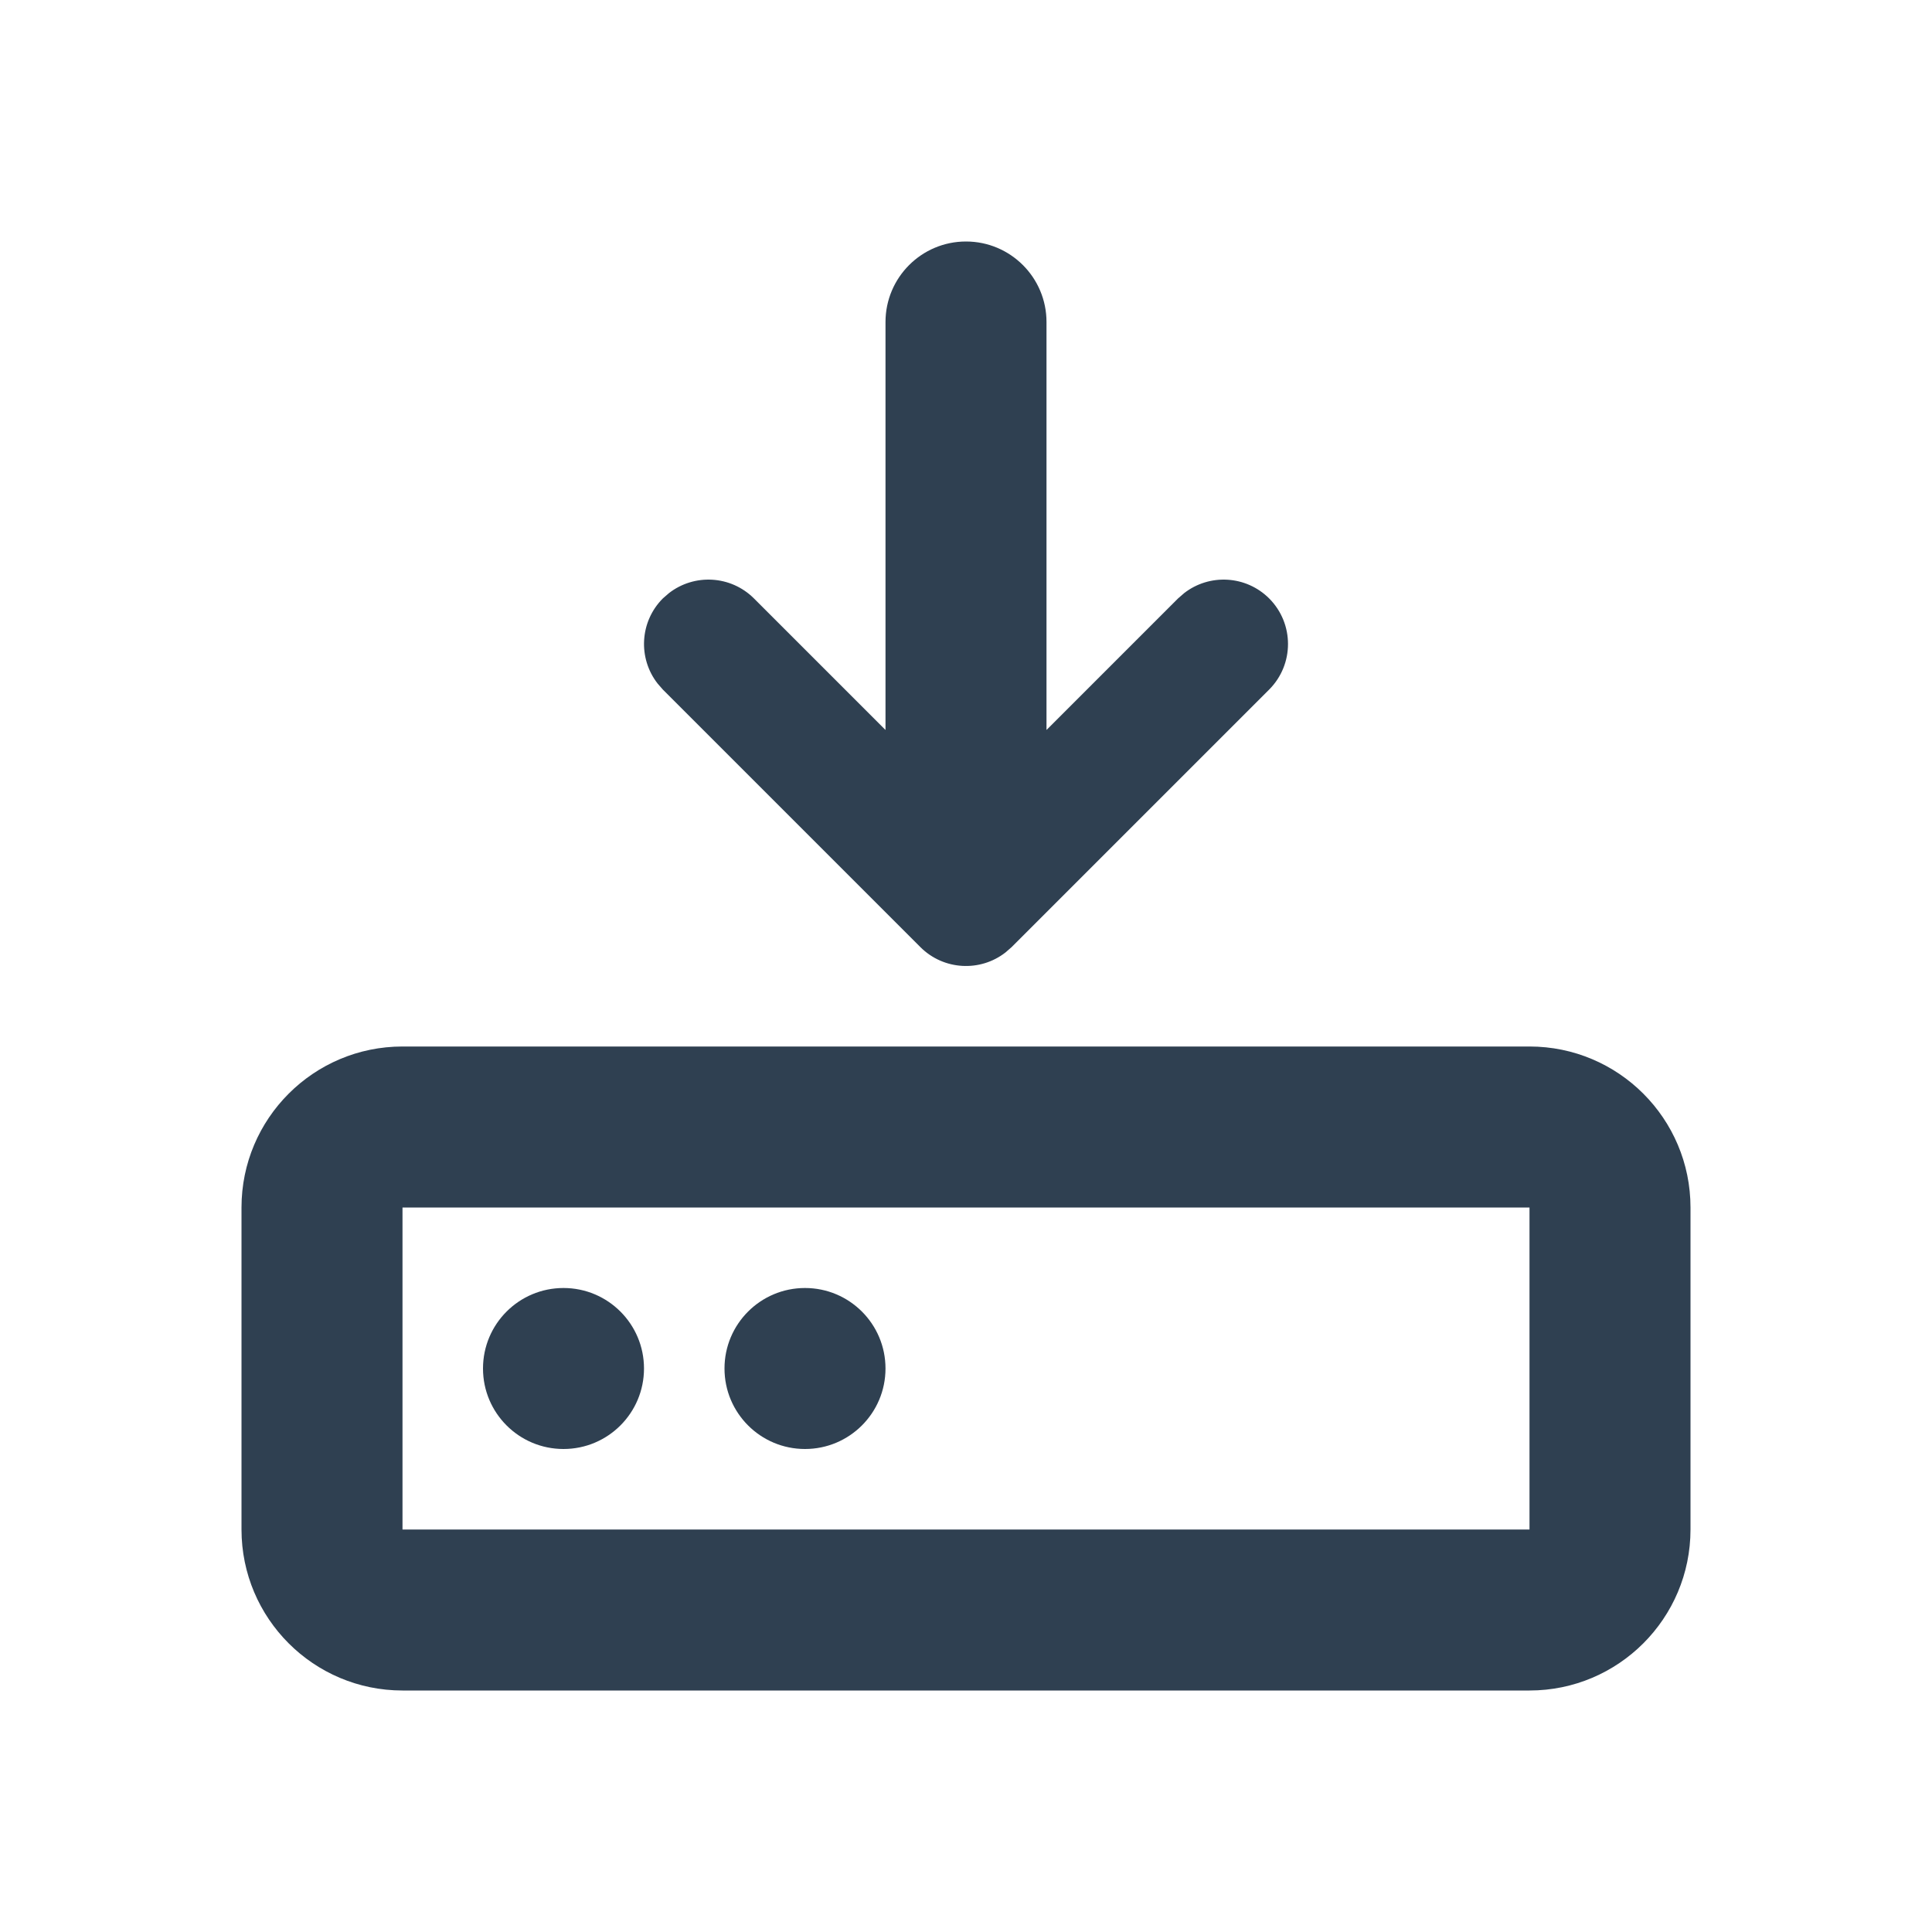 <svg width="24" height="24" viewBox="0 0 24 24" fill="none" xmlns="http://www.w3.org/2000/svg">
<path d="M14.71 7.368C15.024 7.124 15.477 7.146 15.766 7.434C16.078 7.747 16.078 8.253 15.766 8.566L12.566 11.766L12.49 11.832C12.177 12.076 11.723 12.054 11.434 11.766L8.234 8.566L8.168 8.49C7.924 8.176 7.946 7.723 8.234 7.434L8.31 7.368C8.624 7.124 9.077 7.146 9.366 7.434L11 9.068V4.001C11 3.448 11.448 3 12 3C12.552 3 13 3.448 13 4V9.068L14.634 7.434L14.71 7.368Z" fill="#2F4051"/>
<path d="M10 16C9.448 16 9 16.447 9 17C9 17.553 9.448 18 10 18C10.552 18 11 17.553 11 17C11 16.447 10.552 16 10 16Z" fill="#2F4051"/>
<path d="M6 17C6 16.447 6.448 16 7 16C7.552 16 8 16.447 8 17C8 17.553 7.552 18 7 18C6.448 18 6 17.553 6 17Z" fill="#2F4051"/>
<path fill-rule="evenodd" clip-rule="evenodd" d="M5 13C3.896 13 3 13.896 3 15V19C3 20.104 3.896 21 5 21H19C20.104 21 21 20.104 21 19V15C21 13.896 20.104 13 19 13H5ZM5 19H19V15H5V19Z" fill="#2F4051"/>
</svg>
